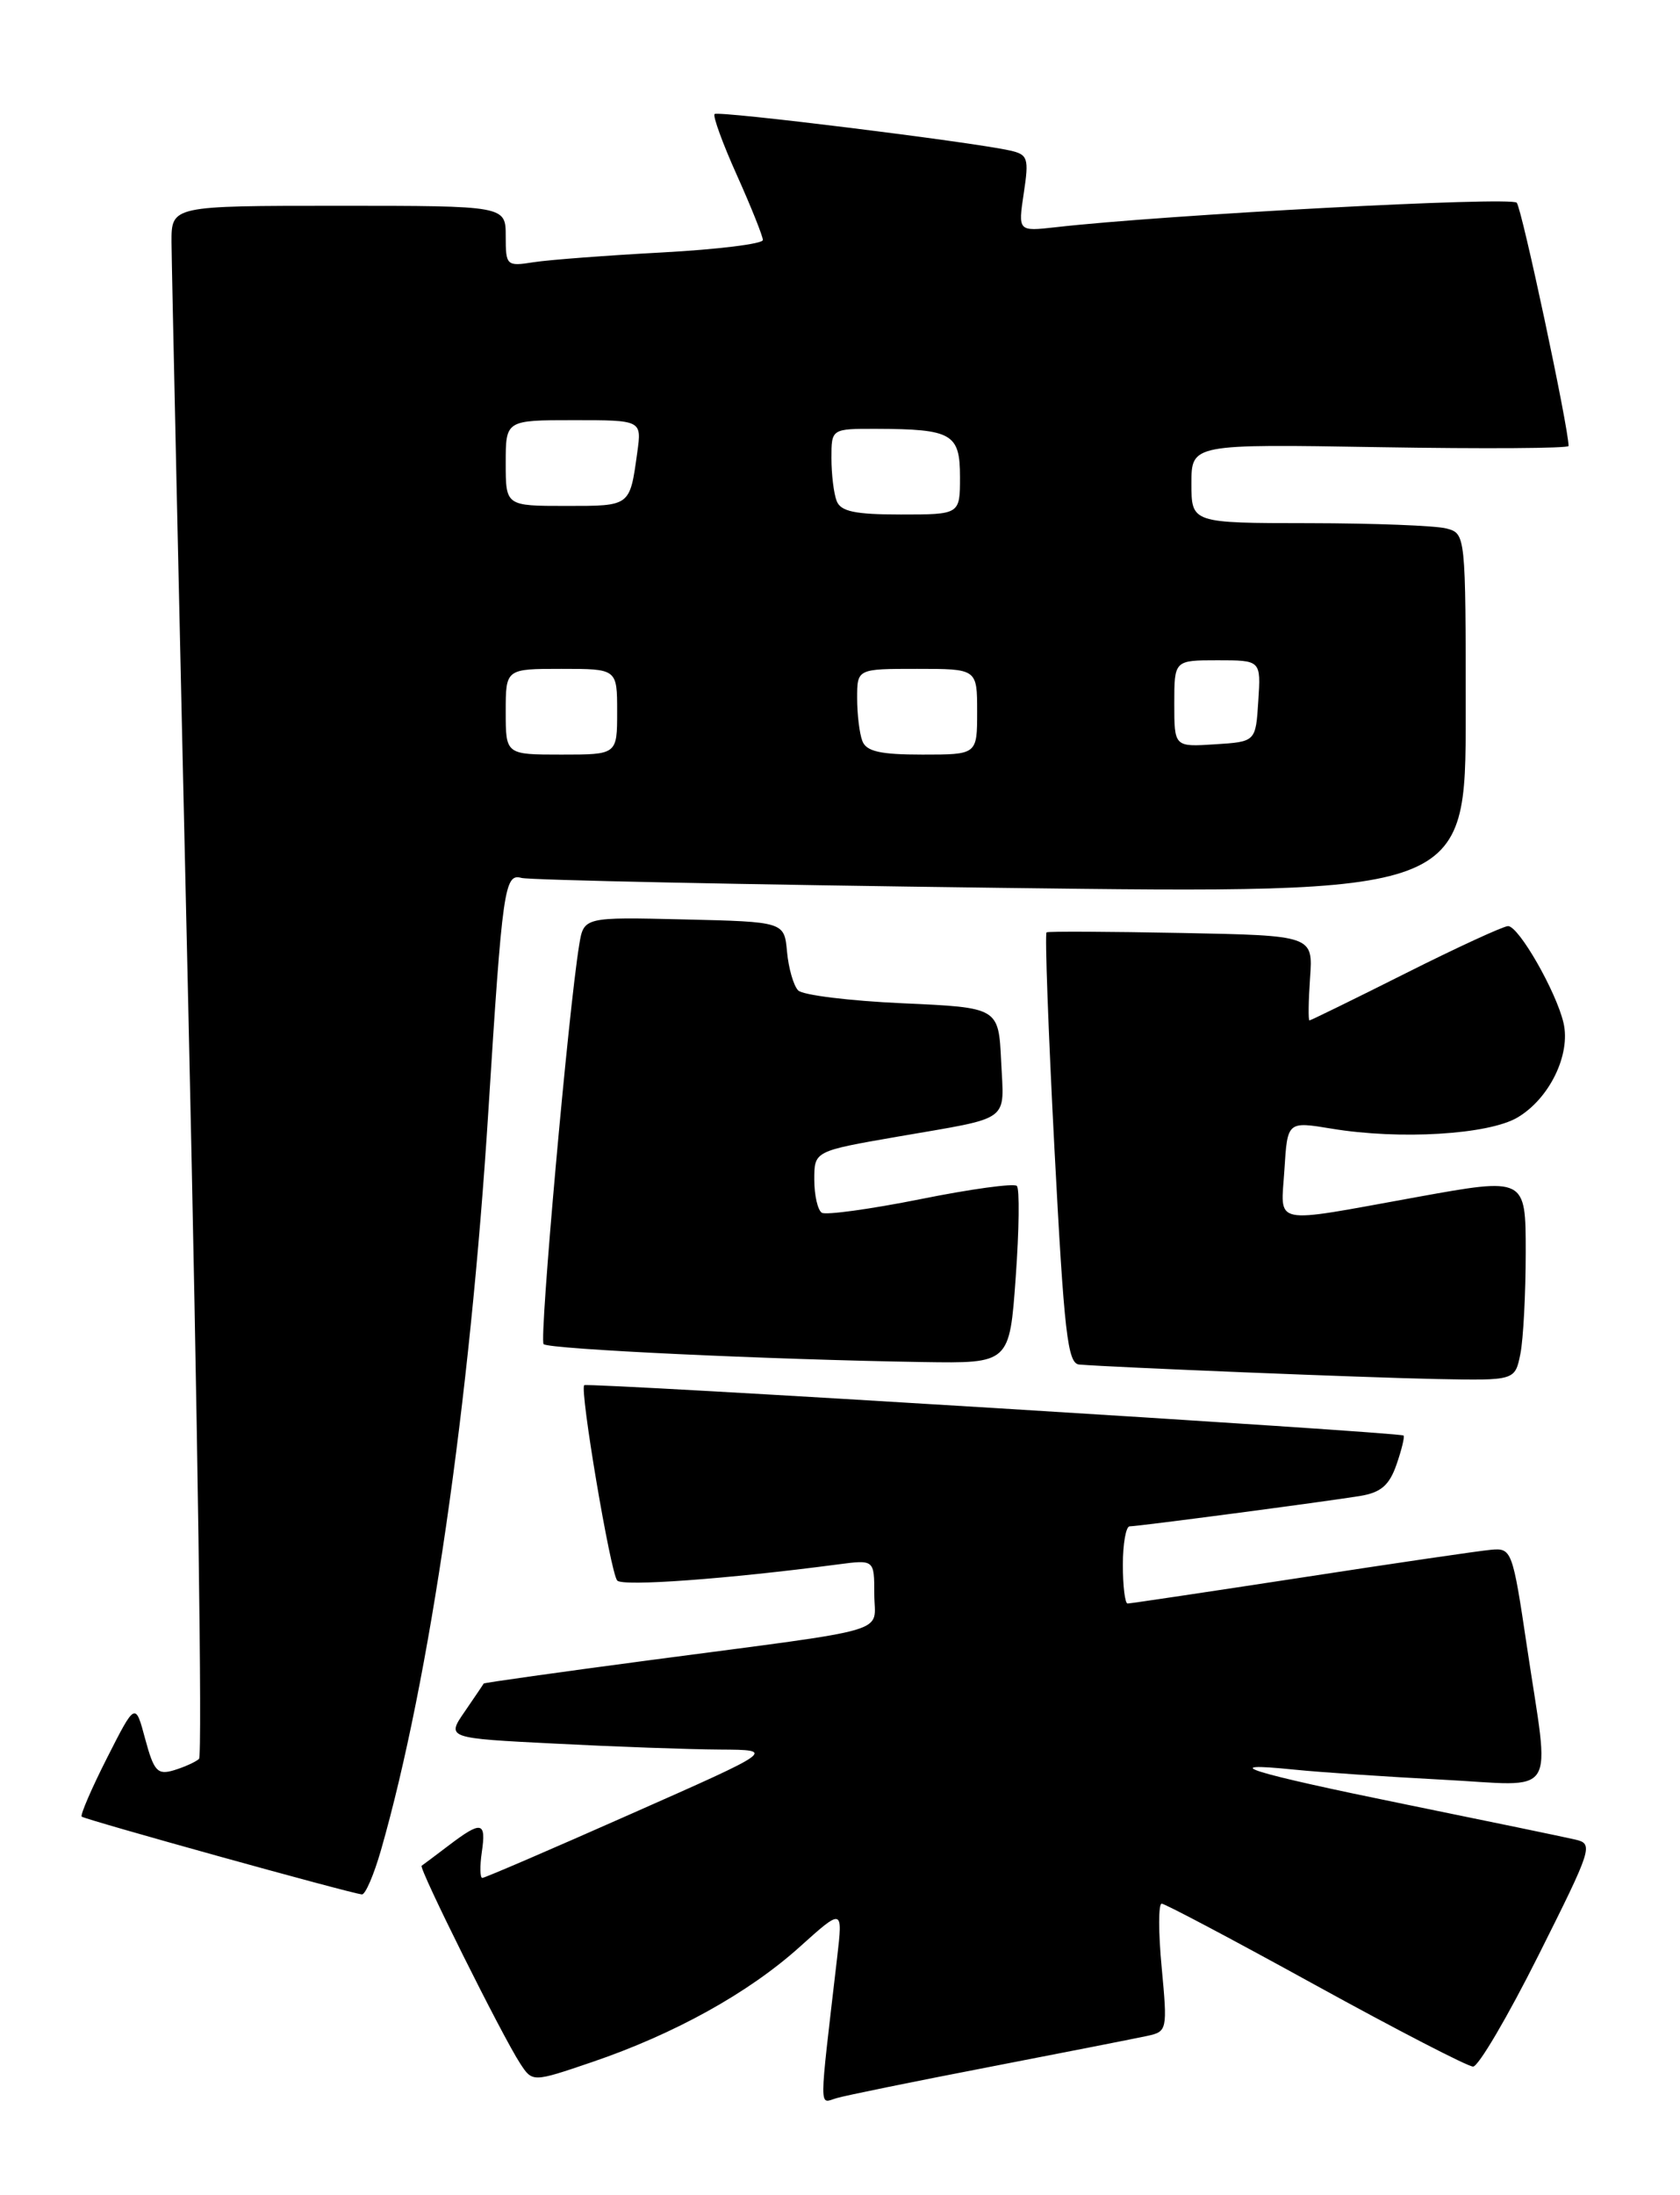 <?xml version="1.0" encoding="UTF-8" standalone="no"?>
<!DOCTYPE svg PUBLIC "-//W3C//DTD SVG 1.1//EN" "http://www.w3.org/Graphics/SVG/1.1/DTD/svg11.dtd" >
<svg xmlns="http://www.w3.org/2000/svg" xmlns:xlink="http://www.w3.org/1999/xlink" version="1.1" viewBox="0 0 196 256">
 <g >
 <path fill="currentColor"
d=" M 115.50 241.03 C 124.30 239.33 132.56 237.70 133.86 237.42 C 136.17 236.92 136.21 236.73 135.53 229.45 C 135.14 225.35 135.14 222.00 135.53 222.00 C 135.91 222.00 143.99 226.28 153.47 231.50 C 162.96 236.72 171.24 241.00 171.86 241.00 C 172.48 241.00 175.91 235.16 179.49 228.02 C 185.80 215.43 185.93 215.02 183.75 214.52 C 182.51 214.23 173.63 212.39 164.02 210.43 C 145.85 206.73 141.60 205.41 151.00 206.37 C 154.03 206.68 161.79 207.20 168.25 207.54 C 182.00 208.25 180.83 210.08 178.14 192.00 C 176.47 180.79 176.36 180.51 173.96 180.73 C 172.61 180.85 162.63 182.31 151.80 183.98 C 140.96 185.64 131.85 187.00 131.55 187.00 C 131.25 187.00 131.00 184.97 131.00 182.50 C 131.00 180.03 131.36 178.00 131.79 178.00 C 132.78 178.00 154.39 175.15 158.66 174.46 C 161.10 174.06 162.08 173.22 162.92 170.81 C 163.52 169.09 163.89 167.56 163.75 167.41 C 163.35 167.02 68.55 161.19 68.16 161.54 C 67.61 162.04 71.22 183.43 72.01 184.32 C 72.64 185.03 84.84 184.14 97.75 182.44 C 102.00 181.88 102.00 181.88 102.00 185.89 C 102.00 190.60 104.76 189.78 76.00 193.58 C 65.28 195.00 56.47 196.24 56.43 196.33 C 56.39 196.42 55.39 197.89 54.22 199.60 C 52.08 202.70 52.08 202.70 64.79 203.34 C 71.78 203.70 80.42 204.01 84.00 204.03 C 90.50 204.07 90.50 204.07 73.63 211.53 C 64.36 215.64 56.55 219.00 56.27 219.00 C 56.00 219.00 55.97 217.65 56.21 216.00 C 56.74 212.42 56.19 212.30 52.38 215.19 C 50.80 216.39 49.36 217.47 49.19 217.58 C 48.82 217.83 58.60 237.46 60.68 240.63 C 62.12 242.84 62.12 242.84 69.06 240.48 C 78.67 237.21 87.32 232.42 93.28 227.06 C 98.33 222.52 98.33 222.52 97.67 228.26 C 95.52 246.75 95.53 245.28 97.60 244.68 C 98.64 244.37 106.70 242.73 115.50 241.03 Z  M 44.45 215.75 C 50.14 195.89 54.83 163.59 56.98 129.50 C 58.61 103.60 58.86 101.83 60.83 102.38 C 61.75 102.64 86.91 103.16 116.75 103.54 C 171.00 104.23 171.00 104.23 171.00 83.23 C 171.00 62.30 170.99 62.23 168.75 61.63 C 167.51 61.30 160.31 61.02 152.75 61.01 C 139.00 61.00 139.00 61.00 139.00 56.39 C 139.00 51.78 139.00 51.78 161.00 52.15 C 173.10 52.35 183.00 52.29 183.00 52.01 C 183.00 49.88 177.55 24.31 176.95 23.64 C 176.29 22.90 135.95 25.04 123.14 26.50 C 118.77 26.99 118.77 26.99 119.44 22.53 C 120.06 18.43 119.93 18.02 117.81 17.55 C 113.29 16.54 83.77 12.89 83.37 13.30 C 83.14 13.53 84.31 16.74 85.98 20.45 C 87.64 24.15 89.00 27.55 89.00 27.99 C 89.00 28.44 83.71 29.09 77.25 29.44 C 70.79 29.79 64.04 30.30 62.25 30.58 C 59.10 31.08 59.00 30.98 59.00 27.55 C 59.00 24.00 59.00 24.00 39.50 24.00 C 20.00 24.00 20.00 24.00 20.01 28.25 C 20.02 30.59 20.91 71.19 21.99 118.48 C 23.06 165.77 23.62 204.75 23.22 205.12 C 22.82 205.48 21.51 206.07 20.30 206.44 C 18.37 207.02 17.96 206.57 16.94 202.80 C 15.79 198.50 15.79 198.50 12.49 205.00 C 10.68 208.57 9.35 211.66 9.53 211.85 C 9.85 212.18 40.79 220.78 42.22 220.92 C 42.62 220.97 43.62 218.64 44.45 215.75 Z  M 177.38 157.88 C 177.72 156.16 178.00 150.82 178.00 146.03 C 178.00 137.30 178.00 137.30 165.25 139.61 C 148.04 142.72 149.44 143.01 149.85 136.39 C 150.20 130.77 150.20 130.77 155.35 131.62 C 163.28 132.94 173.65 132.32 177.04 130.32 C 180.77 128.12 183.27 122.98 182.41 119.29 C 181.56 115.64 177.19 108.00 175.94 108.00 C 175.41 108.00 170.03 110.47 164.00 113.50 C 157.97 116.53 152.91 119.00 152.77 119.00 C 152.62 119.00 152.65 116.77 152.84 114.05 C 153.19 109.10 153.19 109.10 137.84 108.80 C 129.40 108.64 122.32 108.60 122.10 108.73 C 121.89 108.86 122.30 120.22 123.02 133.98 C 124.15 155.49 124.55 159.02 125.91 159.13 C 129.90 159.46 159.43 160.66 167.62 160.82 C 176.75 161.00 176.75 161.00 177.38 157.88 Z  M 118.50 148.95 C 118.90 143.41 118.96 138.62 118.63 138.30 C 118.30 137.97 113.25 138.66 107.40 139.84 C 101.55 141.01 96.36 141.72 95.88 141.43 C 95.40 141.13 95.00 139.39 95.00 137.56 C 95.00 134.24 95.00 134.24 104.75 132.55 C 118.15 130.23 117.14 130.97 116.80 123.76 C 116.50 117.50 116.50 117.50 105.30 117.00 C 99.13 116.72 93.65 116.05 93.12 115.50 C 92.58 114.95 92.00 112.92 91.82 111.00 C 91.50 107.50 91.50 107.50 79.80 107.22 C 68.10 106.94 68.10 106.94 67.57 110.22 C 66.31 117.89 62.89 156.23 63.42 156.75 C 64.01 157.34 89.67 158.55 107.64 158.84 C 117.78 159.00 117.78 159.00 118.50 148.95 Z  M 59.00 83.00 C 59.00 78.00 59.00 78.00 65.50 78.00 C 72.00 78.00 72.00 78.00 72.00 83.00 C 72.00 88.00 72.00 88.00 65.50 88.00 C 59.00 88.00 59.00 88.00 59.00 83.00 Z  M 100.61 86.42 C 100.27 85.55 100.00 83.30 100.00 81.42 C 100.00 78.00 100.00 78.00 107.00 78.00 C 114.00 78.00 114.00 78.00 114.00 83.00 C 114.00 88.00 114.00 88.00 107.61 88.00 C 102.70 88.00 101.07 87.63 100.61 86.42 Z  M 137.00 82.05 C 137.00 77.00 137.00 77.00 142.05 77.00 C 147.11 77.00 147.11 77.00 146.80 81.75 C 146.50 86.50 146.50 86.50 141.75 86.80 C 137.00 87.11 137.00 87.11 137.00 82.05 Z  M 97.61 58.42 C 97.27 57.55 97.00 55.30 97.00 53.42 C 97.00 50.00 97.00 50.00 102.25 50.01 C 111.07 50.04 112.00 50.57 112.00 55.62 C 112.00 60.00 112.00 60.00 105.11 60.00 C 99.74 60.00 98.08 59.65 97.61 58.42 Z  M 59.00 54.00 C 59.00 49.00 59.00 49.00 66.94 49.00 C 74.87 49.00 74.87 49.00 74.35 52.75 C 73.47 59.09 73.59 59.00 66.03 59.00 C 59.00 59.00 59.00 59.00 59.00 54.00 Z "/>
</g>
</svg>
